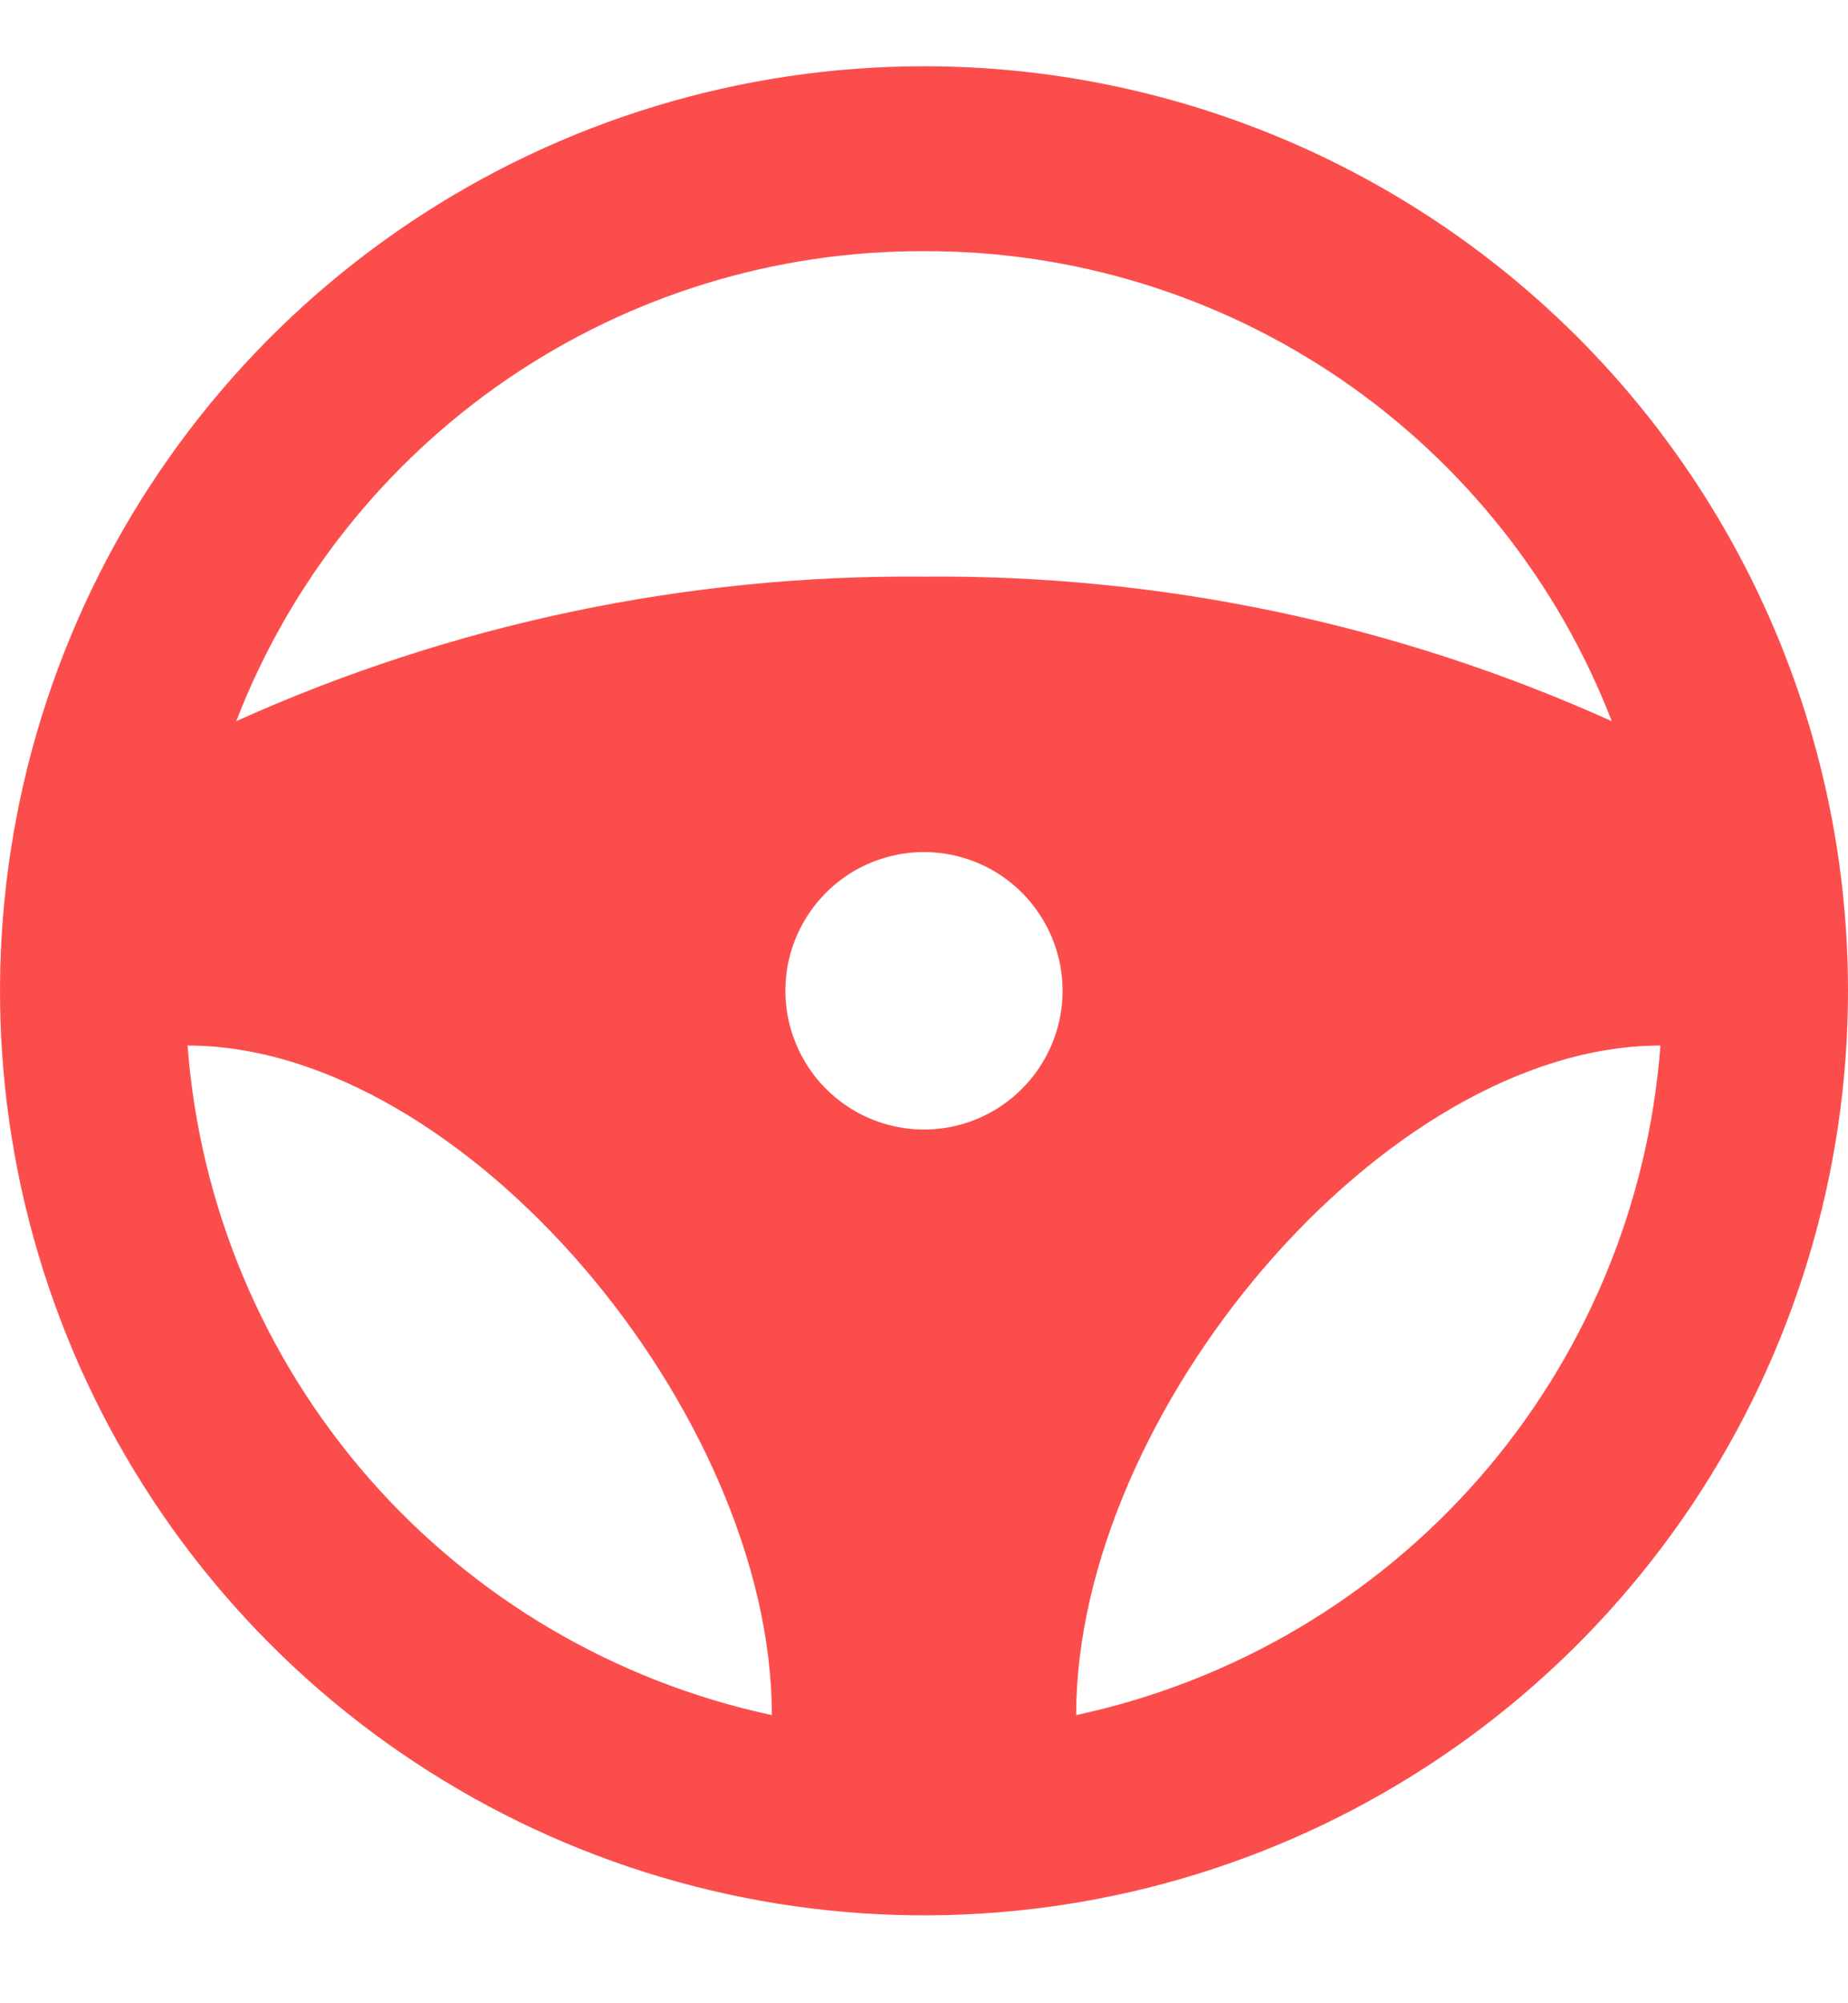 <svg width="12" height="13" viewBox="0 0 12 13" fill="none" xmlns="http://www.w3.org/2000/svg">
<path d="M6 0.43C4.813 0.43 3.653 0.782 2.667 1.441C1.68 2.1 0.911 3.037 0.457 4.134C0.003 5.23 -0.116 6.436 0.115 7.6C0.347 8.764 0.918 9.833 1.757 10.672C2.596 11.511 3.666 12.083 4.829 12.314C5.993 12.546 7.2 12.427 8.296 11.973C9.392 11.519 10.329 10.75 10.989 9.763C11.648 8.776 12 7.616 12 6.43C12 4.838 11.368 3.312 10.243 2.187C9.117 1.062 7.591 0.43 6 0.43ZM6 1.63C6.966 1.627 7.909 1.916 8.707 2.461C9.504 3.006 10.118 3.779 10.466 4.68C9.063 4.048 7.539 3.728 6 3.742C4.461 3.728 2.937 4.048 1.534 4.68C1.882 3.779 2.496 3.006 3.293 2.461C4.091 1.916 5.034 1.627 6 1.63ZM5.012 11.13C3.995 10.912 3.076 10.372 2.392 9.589C1.708 8.805 1.296 7.822 1.218 6.785C3.01 6.785 5.012 9.171 5.012 11.13ZM6 7.33C5.822 7.33 5.648 7.277 5.5 7.178C5.352 7.079 5.237 6.939 5.169 6.774C5.1 6.61 5.083 6.429 5.117 6.254C5.152 6.08 5.238 5.919 5.364 5.793C5.489 5.667 5.65 5.582 5.824 5.547C5.999 5.512 6.18 5.53 6.344 5.598C6.509 5.666 6.649 5.782 6.748 5.93C6.847 6.078 6.9 6.252 6.9 6.43C6.9 6.668 6.805 6.897 6.636 7.066C6.468 7.235 6.239 7.33 6 7.33ZM6.988 11.13C6.988 9.17 8.988 6.785 10.782 6.785C10.704 7.822 10.292 8.805 9.608 9.589C8.924 10.372 8.005 10.912 6.988 11.13Z" fill="#FB4E4C"/>
</svg>
